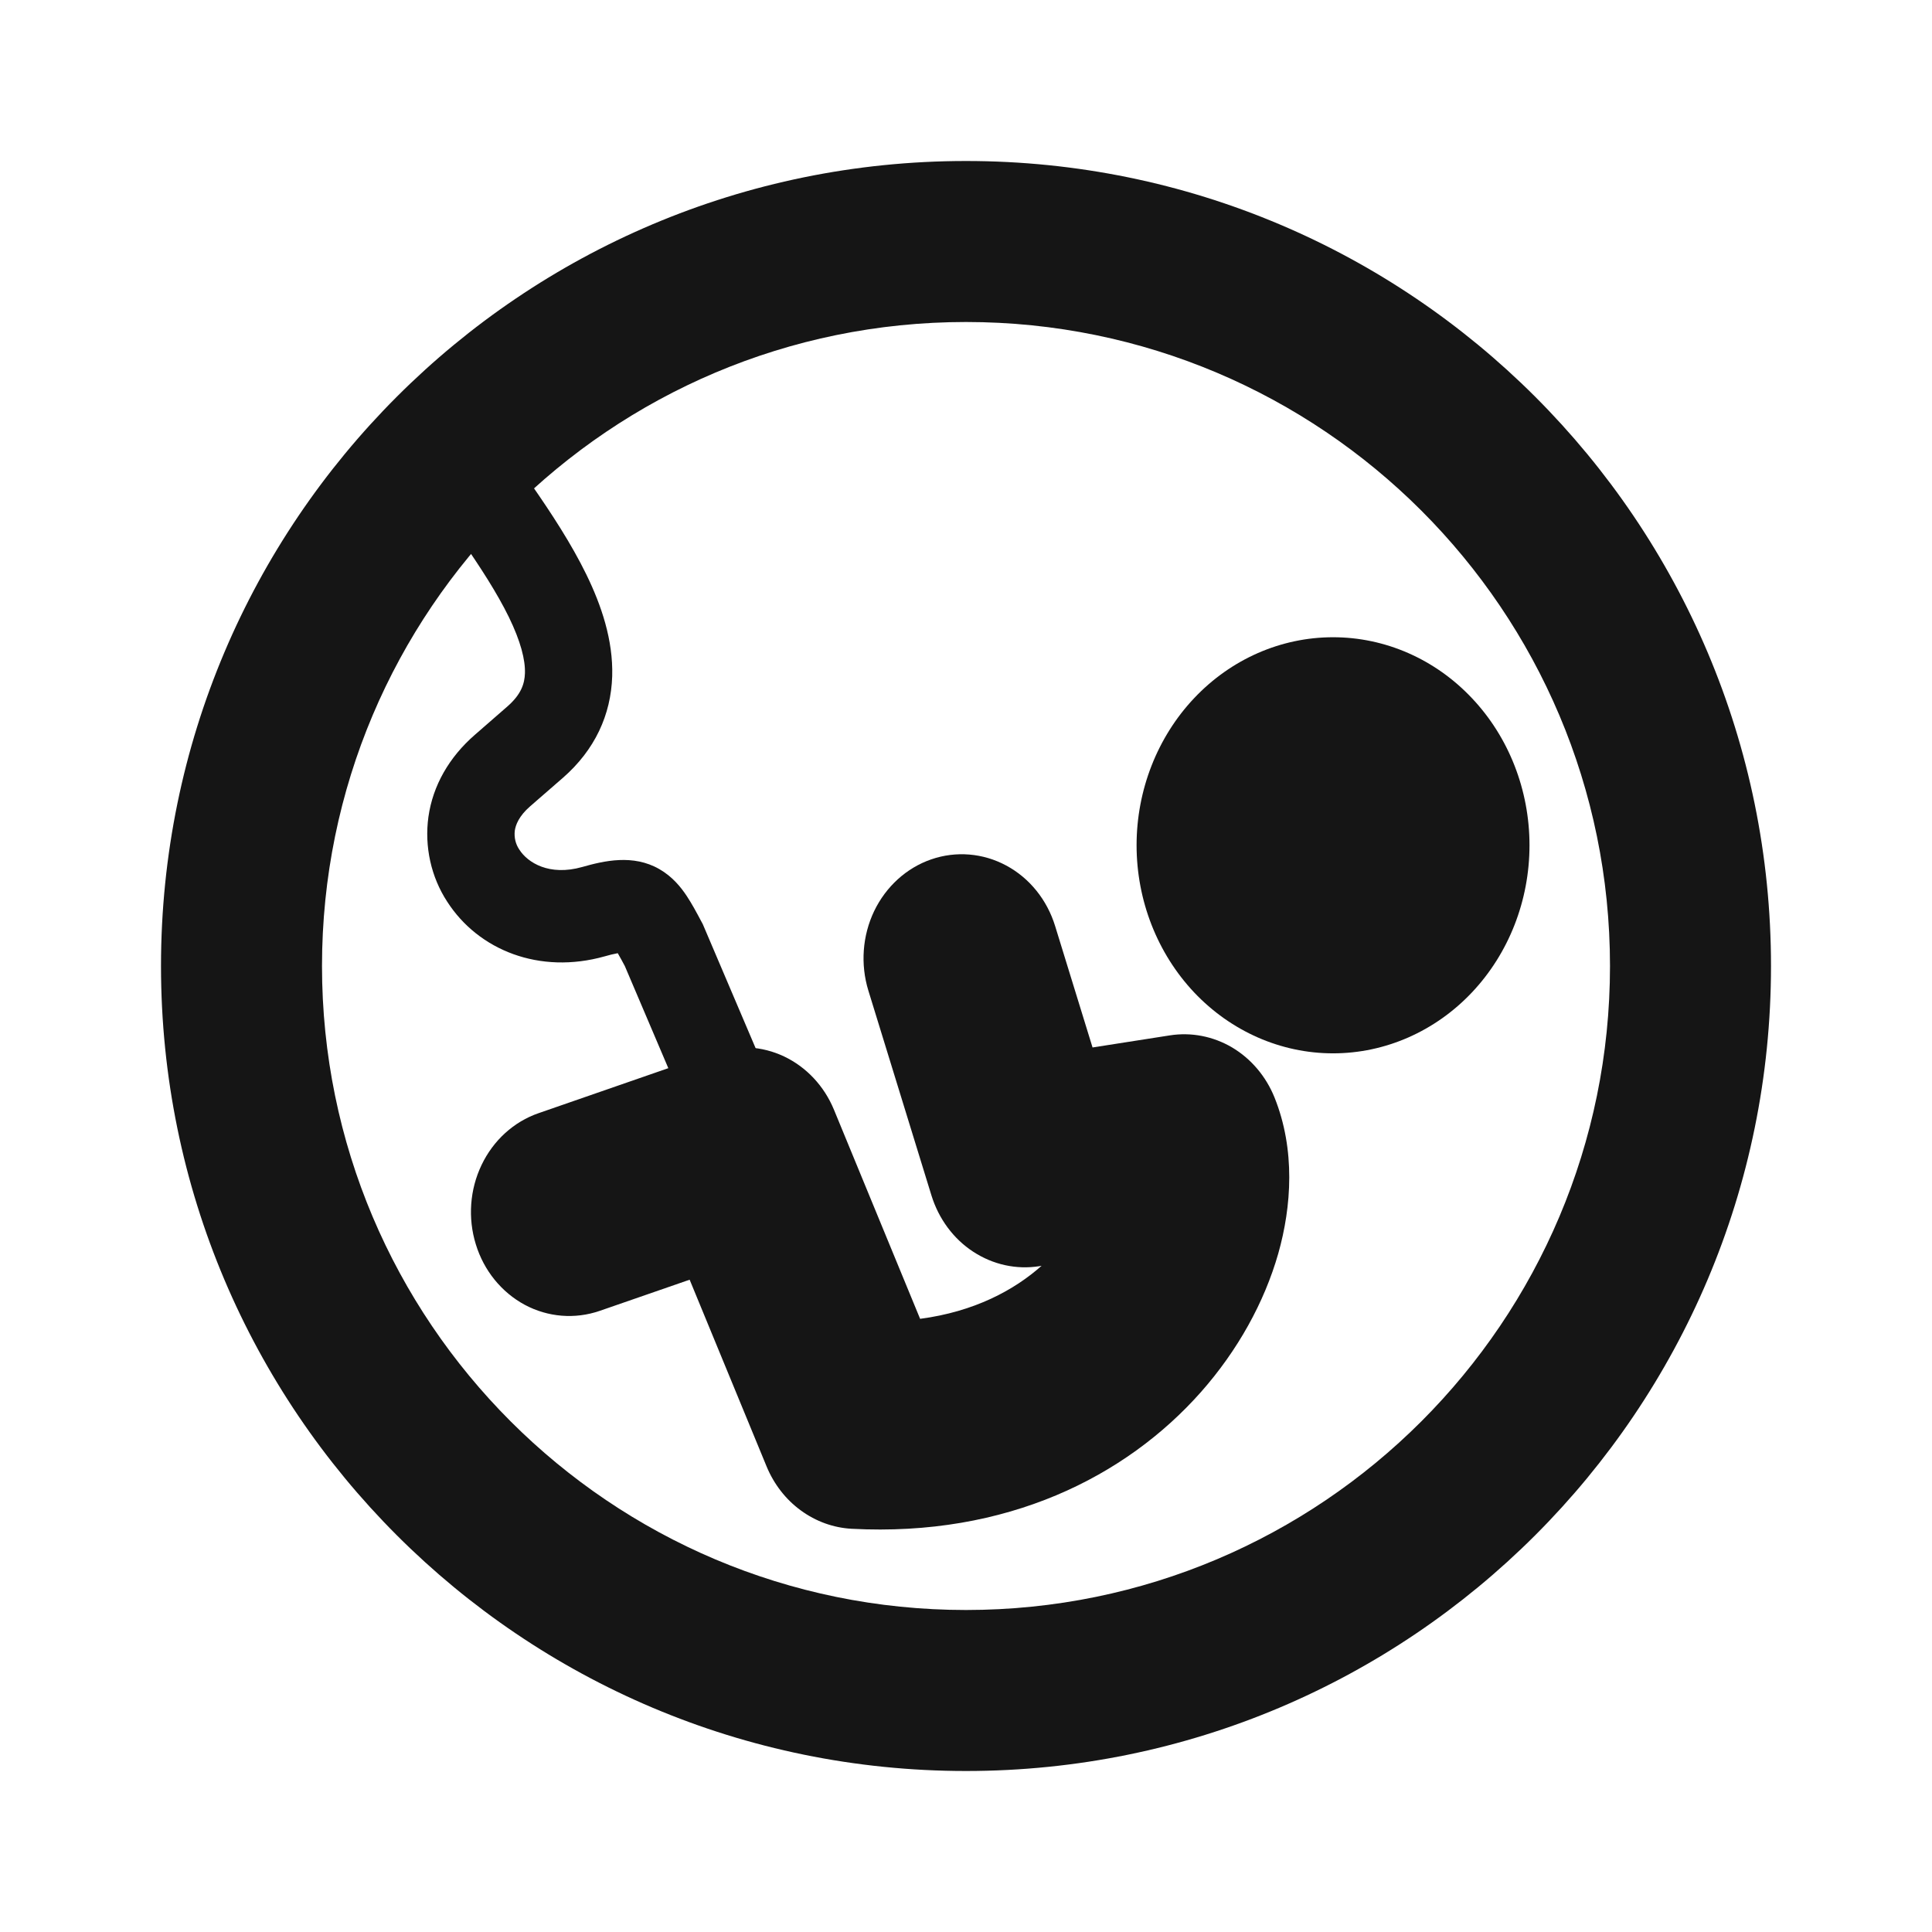 <svg width="24" height="24" viewBox="0 0 24 24" fill="none" xmlns="http://www.w3.org/2000/svg">
<path fill-rule="evenodd" clip-rule="evenodd" d="M14.531 12.862C14.798 12.82 15.07 12.873 15.306 13.012C15.541 13.152 15.726 13.37 15.832 13.632C16.093 14.281 16.045 14.986 15.879 15.572C15.706 16.178 15.376 16.775 14.919 17.292C13.985 18.347 12.502 19.093 10.58 18.991C10.354 18.979 10.135 18.9 9.948 18.763C9.761 18.627 9.614 18.437 9.523 18.217L8.567 15.897L7.45 16.284C7.142 16.39 6.807 16.363 6.519 16.209C6.23 16.053 6.011 15.784 5.911 15.458C5.81 15.132 5.836 14.777 5.982 14.472C6.128 14.166 6.383 13.934 6.691 13.828L8.862 13.075C9.151 12.975 9.464 12.993 9.741 13.124C10.018 13.256 10.239 13.492 10.36 13.786L11.43 16.383C12.104 16.294 12.598 16.027 12.939 15.724L12.911 15.729C12.625 15.774 12.335 15.71 12.089 15.549C11.844 15.389 11.661 15.141 11.571 14.851L10.787 12.305C10.687 11.979 10.713 11.624 10.859 11.318C11.006 11.013 11.261 10.781 11.569 10.675C11.877 10.569 12.212 10.597 12.5 10.752C12.789 10.907 13.007 11.178 13.107 11.503L13.572 13.012L14.531 12.862Z" fill="#151515"/>
<path d="M19 10.5C19 11.186 18.743 11.843 18.285 12.328C17.828 12.812 17.207 13.085 16.56 13.085C15.912 13.085 15.292 12.812 14.834 12.328C14.377 11.843 14.119 11.186 14.119 10.5C14.119 9.815 14.377 9.157 14.834 8.673C15.292 8.188 15.912 7.916 16.56 7.916C17.207 7.916 17.828 8.188 18.285 8.673C18.743 9.157 19 9.815 19 10.5Z" fill="#151515"/>
<path fill-rule="evenodd" clip-rule="evenodd" d="M7.605 8.399C7.59 8.881 7.389 9.316 6.993 9.662L6.587 10.015C6.445 10.138 6.405 10.249 6.395 10.319C6.385 10.403 6.405 10.487 6.452 10.555C6.555 10.716 6.823 10.886 7.233 10.77C7.504 10.693 7.864 10.609 8.19 10.796C8.352 10.889 8.458 11.02 8.53 11.129C8.594 11.225 8.655 11.339 8.708 11.439L8.719 11.459L8.731 11.482L9.618 13.564L8.629 14.037L7.762 12.001C7.734 11.947 7.704 11.894 7.674 11.841C7.62 11.851 7.566 11.864 7.512 11.88C6.702 12.108 5.944 11.804 5.556 11.202C5.355 10.895 5.271 10.517 5.322 10.147C5.377 9.759 5.579 9.406 5.899 9.128L6.304 8.775C6.474 8.626 6.517 8.494 6.521 8.362C6.526 8.197 6.469 7.969 6.321 7.665C6.175 7.367 5.967 7.045 5.728 6.701C5.638 6.572 5.548 6.444 5.457 6.316C5.301 6.101 5.149 5.883 5 5.663L5.886 5C6.018 5.199 6.157 5.393 6.304 5.598C6.4 5.733 6.499 5.872 6.601 6.019C6.847 6.373 7.098 6.755 7.285 7.139C7.469 7.517 7.618 7.95 7.605 8.399Z" fill="#151515"/>
<path fill-rule="evenodd" clip-rule="evenodd" d="M12 22C17.523 22 22 17.523 22 12C22 6.477 17.523 2 12 2C6.477 2 2 6.477 2 12C2 17.523 6.477 22 12 22ZM12 20C16.418 20 20 16.418 20 12C20 7.582 16.418 4 12 4C7.582 4 4 7.582 4 12C4 16.418 7.582 20 12 20Z" fill="#151515"/>
</svg>
